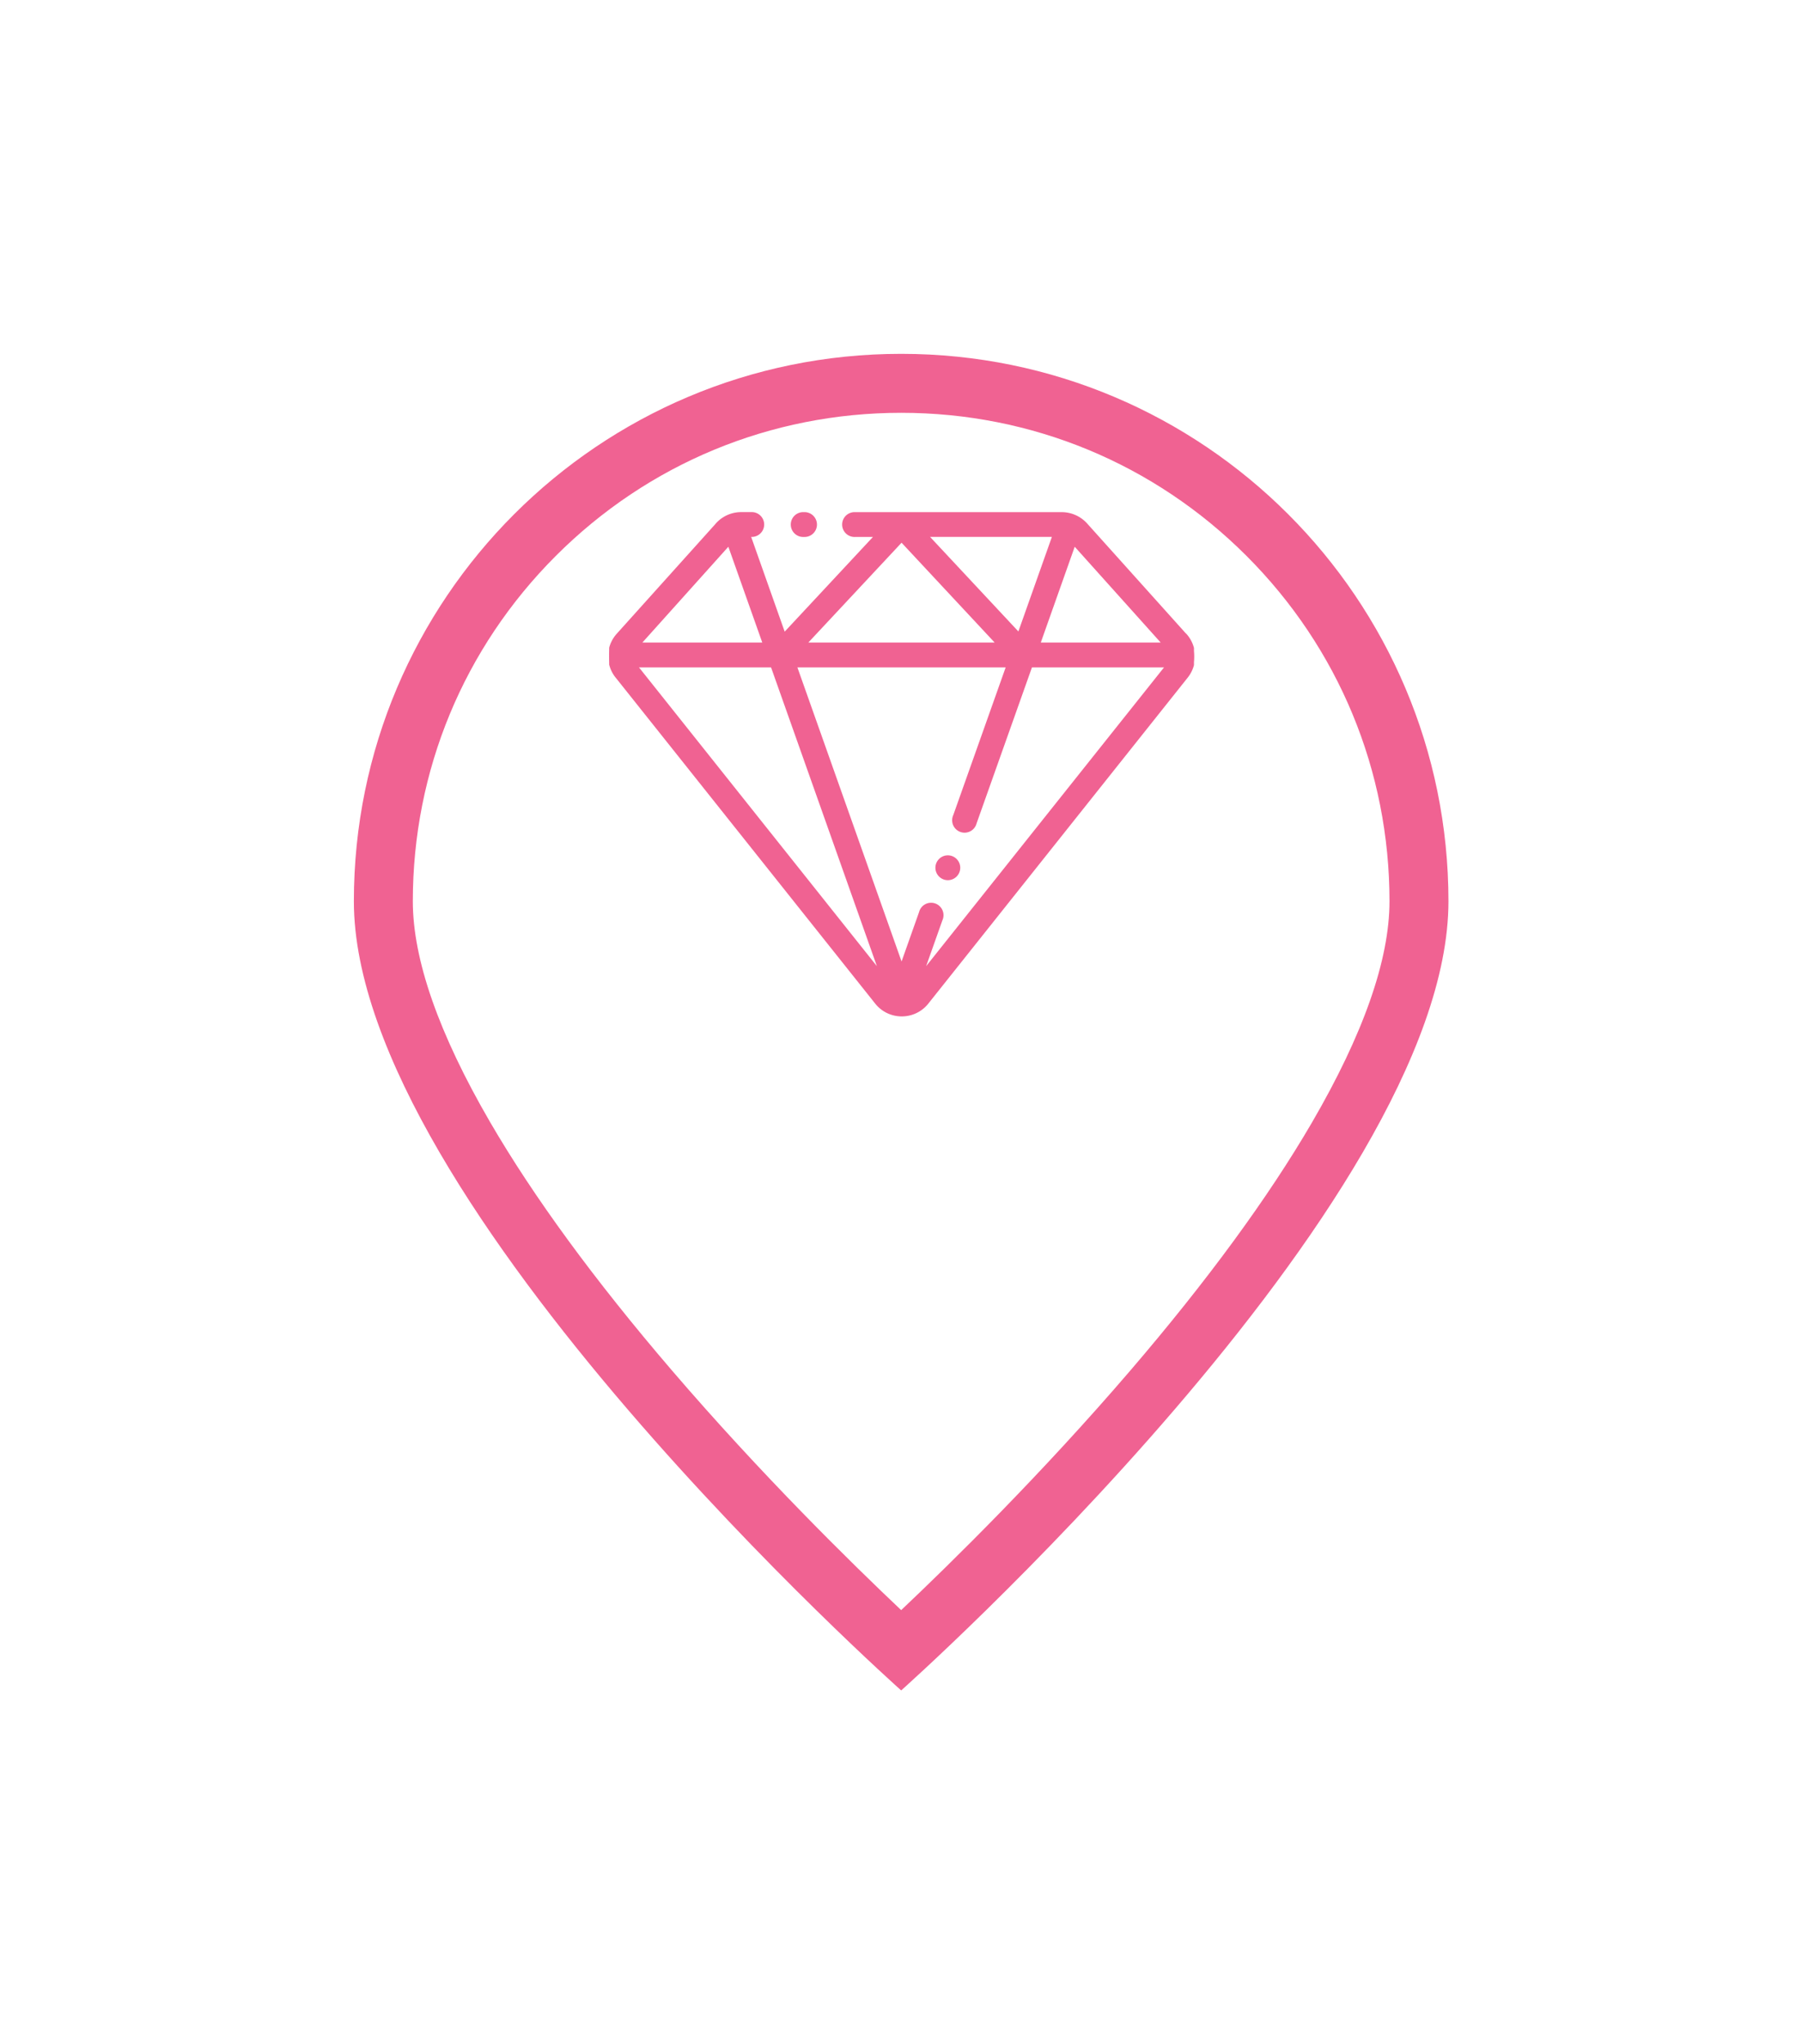 <svg xmlns="http://www.w3.org/2000/svg" xmlns:xlink="http://www.w3.org/1999/xlink" width="45.851" height="52" viewBox="0 0 45.851 52"><defs><filter id="a" x="0" y="0" width="45.851" height="52" filterUnits="userSpaceOnUse"><feOffset dy="3" input="SourceAlpha"/><feGaussianBlur stdDeviation="3" result="b"/><feFlood flood-opacity="0.78"/><feComposite operator="in" in2="b"/><feComposite in="SourceGraphic"/></filter><clipPath id="c"><rect width="14.88" height="14.88" transform="translate(468.876 487.199)" fill="#f06292" stroke="#f06292" stroke-width="0.05"/></clipPath><clipPath id="d"><rect width="14.88" height="14.88" transform="translate(0 0)" fill="#f06292" stroke="#f06292" stroke-width="0.05"/></clipPath></defs><g transform="translate(-451.876 -472.199)"><g transform="matrix(1, 0, 0, 1, 451.88, 472.2)" filter="url(#a)"><g transform="translate(9 6)" fill="#fff"><path d="M 13.926 32.984 C 12.844 31.983 10.168 29.432 7.521 26.346 C 3.091 21.181 0.75 16.886 0.75 13.926 C 0.75 10.406 2.12 7.098 4.609 4.609 C 7.098 2.12 10.406 0.75 13.926 0.75 C 17.445 0.75 20.753 2.12 23.242 4.609 C 25.731 7.098 27.101 10.406 27.101 13.926 C 27.101 16.888 24.756 21.188 20.319 26.358 C 17.674 29.441 15.005 31.985 13.926 32.984 Z" stroke="none"/><path d="M 13.926 1.5 C 10.607 1.5 7.486 2.792 5.139 5.139 C 2.792 7.486 1.5 10.607 1.5 13.926 C 1.5 15.408 2.161 17.297 3.464 19.539 C 4.57 21.441 6.123 23.563 8.08 25.845 C 10.356 28.5 12.657 30.758 13.926 31.957 C 15.189 30.763 17.477 28.518 19.75 25.87 C 21.712 23.583 23.269 21.458 24.379 19.552 C 25.687 17.304 26.351 15.411 26.351 13.926 C 26.351 10.607 25.059 7.486 22.712 5.139 C 20.365 2.792 17.244 1.5 13.926 1.5 M 13.926 0 C 21.616 0 27.851 6.235 27.851 13.926 C 27.851 21.616 13.926 34 13.926 34 C 13.926 34 -1.9073486328125e-06 21.616 -1.9073486328125e-06 13.926 C -1.9073486328125e-06 6.235 6.235 0 13.926 0 Z" stroke="none" fill="#f06292"/></g></g><g transform="translate(-1.5 -3)" clip-path="url(#c)"><g transform="translate(468.876 487.199)" clip-path="url(#d)"><g transform="translate(-0.001 1.053)"><path d="M14.664,3.107,12.143.3A.847.847,0,0,0,11.518.02H6.261a.291.291,0,1,0,0,.581h.508L4.456,3.082,3.578.6h.067a.291.291,0,0,0,0-.581H3.36a.837.837,0,0,0-.649.306l-2.5,2.78A.838.838,0,0,0,0,3.585a.3.3,0,0,0,0,.042v.008a.837.837,0,0,0,.2.573l6.586,8.27a.834.834,0,0,0,.658.319h.007a.835.835,0,0,0,.658-.326L14.7,4.19a.837.837,0,0,0-.033-1.084Zm-.575.23H10.947l.889-2.51ZM11.3.6l-.878,2.477L8.108.6ZM9.866,3.337H5.01L7.44.736ZM3.042.827l.889,2.51H.789ZM.707,3.919h3.43l2.748,7.757Zm7.285,7.757.463-1.306a.291.291,0,1,0-.546-.194L7.44,11.5,4.754,3.919h5.37L8.779,7.71a.291.291,0,1,0,.546.194L10.74,3.919h3.43Zm0,0" transform="translate(0.001 -0.02)" fill="#f06292" stroke="#f06292" stroke-width="0.05"/><path d="M11.58,11.77a.291.291,0,1,0,.176.372h0a.291.291,0,0,0-.176-.372Zm0,0" transform="translate(-2.864 -3.023)" fill="#f06292" stroke="#f06292" stroke-width="0.05"/><path d="M6.559.6a.291.291,0,1,0,0-.581h0a.291.291,0,1,0,0,.581Zm0,0" transform="translate(-1.604 -0.019)" fill="#f06292" stroke="#f06292" stroke-width="0.05"/></g></g></g></g></svg>